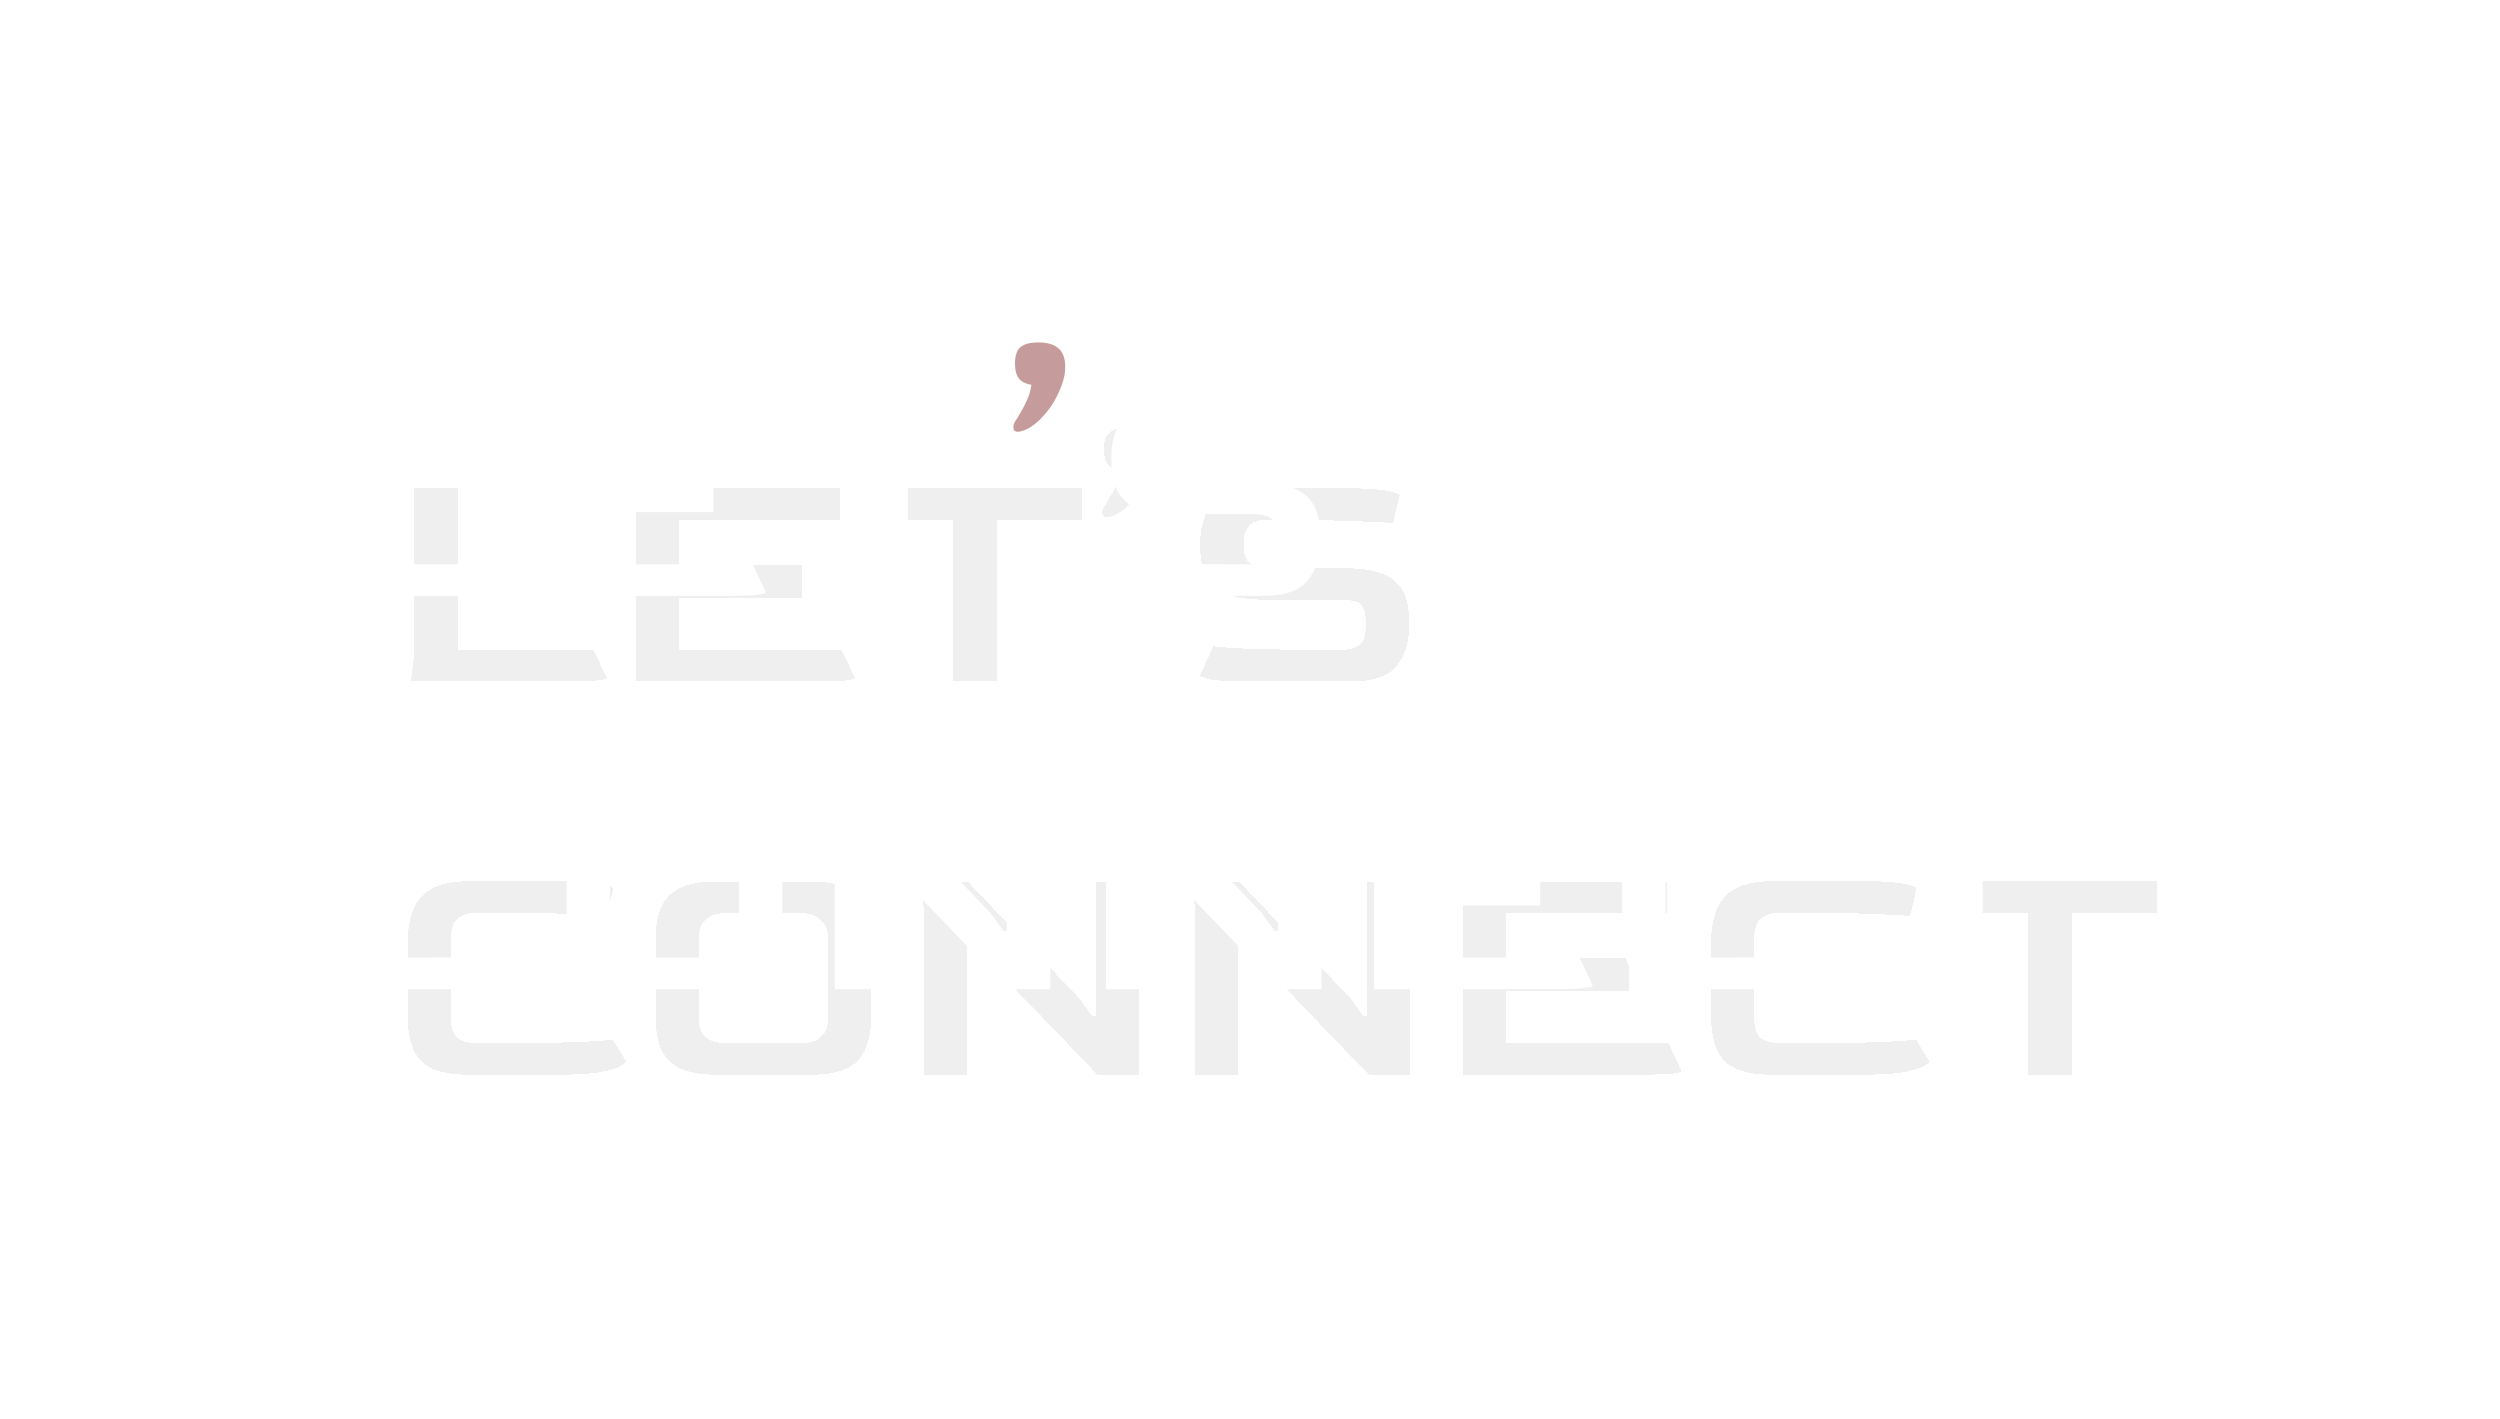 <svg width="731" height="415" viewBox="0 0 731 415" fill="none" xmlns="http://www.w3.org/2000/svg">
<g filter="url(#filter0_d_80_6)">
<path d="M115.18 194.233L116.14 186.553V137.785H128.812V185.017H168.556L172.396 193.177C172.396 193.433 171.532 193.689 169.804 193.945C168.076 194.137 165.1 194.233 160.876 194.233H115.18ZM180.993 194.233V137.785H240.705V147.001H193.665V160.249H229.569V169.753H193.665V185.017H241.089L244.929 193.177C244.929 193.433 244.065 193.689 242.337 193.945C240.609 194.137 237.633 194.233 233.409 194.233H180.993ZM273.789 194.233L273.693 146.905H248.733V137.689H311.517V146.905H286.461V194.233H273.789ZM319.805 146.041C318.461 146.425 317.661 146.265 317.405 145.561C317.213 144.793 317.341 144.025 317.789 143.257C318.173 142.745 318.685 141.913 319.325 140.761C320.029 139.609 320.701 138.329 321.341 136.921C321.981 135.449 322.397 133.977 322.589 132.505C320.925 132.249 319.709 131.641 318.941 130.681C318.173 129.721 317.789 128.249 317.789 126.265C317.789 124.025 318.301 122.457 319.325 121.561C320.413 120.601 322.173 120.121 324.605 120.121C327.229 120.121 329.181 120.697 330.461 121.849C331.805 122.937 332.477 124.761 332.477 127.321C332.477 129.177 332.061 131.129 331.229 133.177C330.461 135.225 329.437 137.177 328.157 139.033C326.877 140.825 325.501 142.361 324.029 143.641C322.557 144.857 321.149 145.657 319.805 146.041ZM358.62 194.233C354.268 194.233 351.068 194.041 349.02 193.657C346.972 193.273 345.948 192.825 345.948 192.313L349.788 183.961C351.26 184.217 354.908 184.473 360.732 184.729C366.62 184.921 374.684 185.017 384.924 185.017H386.748C389.5 185.017 391.451 184.537 392.604 183.577C393.756 182.553 394.332 180.857 394.332 178.489V176.569C394.332 174.329 393.852 172.729 392.892 171.769C391.996 170.809 389.948 170.329 386.748 170.329H364.476C358.012 170.329 353.308 169.145 350.364 166.777C347.42 164.345 345.948 160.409 345.948 154.969V153.433C345.948 150.617 346.46 148.025 347.484 145.657C348.572 143.289 350.396 141.401 352.956 139.993C355.516 138.521 359.036 137.785 363.516 137.785H389.628C393.98 137.785 397.5 138.009 400.188 138.457C402.876 138.905 404.22 139.385 404.22 139.897L402.3 147.961C400.636 147.769 396.86 147.577 390.972 147.385C385.084 147.129 377.18 147.001 367.26 147.001L366.204 146.905C363.26 146.905 361.276 147.513 360.252 148.729C359.228 149.881 358.684 151.353 358.62 153.145V154.777C358.62 156.889 359.196 158.489 360.348 159.577C361.564 160.601 363.548 161.113 366.3 161.113H387.612C391.708 161.113 395.196 161.529 398.076 162.361C400.956 163.193 403.164 164.729 404.7 166.969C406.236 169.145 407.004 172.377 407.004 176.665V178.201C407.004 183.001 405.756 186.873 403.26 189.817C400.828 192.761 396.572 194.233 390.492 194.233H358.62ZM131.788 309.233C127.244 309.233 123.692 308.593 121.132 307.313C118.572 306.033 116.78 304.113 115.756 301.553C114.732 298.993 114.22 295.825 114.22 292.049V270.641C114.22 264.497 115.596 259.985 118.348 257.105C121.1 254.161 125.58 252.689 131.788 252.689H160.684C165.1 252.689 168.46 252.945 170.764 253.457C173.132 253.905 174.316 254.385 174.316 254.897L172.396 262.865C171.308 262.673 168.076 262.481 162.7 262.289C157.388 262.033 149.644 261.905 139.468 261.905H134.572C129.452 261.905 126.892 264.177 126.892 268.721V293.201C126.892 295.377 127.436 297.073 128.524 298.289C129.676 299.441 131.692 300.017 134.572 300.017H138.508C149.132 300.017 157.356 299.921 163.18 299.729C169.068 299.473 172.716 299.217 174.124 298.961L178.06 305.297C178.06 305.617 177.516 306.097 176.428 306.737C175.404 307.377 173.484 307.953 170.668 308.465C167.852 308.977 163.788 309.233 158.476 309.233H131.788ZM204.257 309.233C199.777 309.233 196.257 308.593 193.697 307.313C191.137 306.033 189.313 304.113 188.225 301.553C187.201 298.993 186.689 295.825 186.689 292.049V269.873C186.689 266.161 187.201 263.057 188.225 260.561C189.249 258.001 191.041 256.081 193.601 254.801C196.161 253.457 199.713 252.785 204.257 252.785H232.289C236.769 252.785 240.257 253.457 242.753 254.801C245.313 256.081 247.105 258.001 248.129 260.561C249.217 263.057 249.761 266.161 249.761 269.873V292.049C249.761 297.681 248.513 301.969 246.017 304.913C243.521 307.793 238.945 309.233 232.289 309.233H204.257ZM207.041 300.017H229.601C231.969 300.017 233.793 299.409 235.073 298.193C236.417 296.977 237.089 295.313 237.089 293.201V268.721C237.089 266.865 236.417 265.297 235.073 264.017C233.729 262.673 231.905 262.001 229.601 262.001H207.041C204.737 262.001 202.881 262.609 201.473 263.825C200.065 265.041 199.361 266.673 199.361 268.721V293.201C199.361 295.377 200.033 297.073 201.377 298.289C202.785 299.441 204.673 300.017 207.041 300.017ZM265.109 309.233V260.465L264.149 252.785H277.973L310.613 286.961L314.357 292.145H315.413V252.785H328.085V309.233H315.893L282.485 274.481L278.741 269.969H277.781V309.233H265.109ZM344.421 309.233V260.465L343.461 252.785H357.285L389.925 286.961L393.669 292.145H394.725V252.785H407.397V309.233H395.205L361.797 274.481L358.053 269.969H357.093V309.233H344.421ZM422.774 309.233V252.785H482.486V262.001H435.446V275.249H471.35V284.753H435.446V300.017H482.87L486.71 308.177C486.71 308.433 485.846 308.689 484.118 308.945C482.39 309.137 479.414 309.233 475.19 309.233H422.774ZM512.882 309.233C508.338 309.233 504.786 308.593 502.226 307.313C499.666 306.033 497.874 304.113 496.85 301.553C495.826 298.993 495.314 295.825 495.314 292.049V270.641C495.314 264.497 496.69 259.985 499.442 257.105C502.194 254.161 506.674 252.689 512.882 252.689H541.778C546.194 252.689 549.554 252.945 551.858 253.457C554.226 253.905 555.41 254.385 555.41 254.897L553.49 262.865C552.402 262.673 549.17 262.481 543.794 262.289C538.482 262.033 530.738 261.905 520.562 261.905H515.666C510.546 261.905 507.986 264.177 507.986 268.721V293.201C507.986 295.377 508.53 297.073 509.618 298.289C510.77 299.441 512.786 300.017 515.666 300.017H519.602C530.226 300.017 538.45 299.921 544.274 299.729C550.162 299.473 553.81 299.217 555.218 298.961L559.154 305.297C559.154 305.617 558.61 306.097 557.522 306.737C556.498 307.377 554.578 307.953 551.762 308.465C548.946 308.977 544.882 309.233 539.57 309.233H512.882ZM588.039 309.233L587.943 261.905H562.983V252.689H625.767V261.905H600.711V309.233H588.039Z" fill="#AFAFAF" fill-opacity="0.2" shape-rendering="crispEdges"/>
</g>
<g filter="url(#filter1_d_80_6)">
<path d="M89.18 169.233L90.14 161.553V112.785H102.812V160.017H142.556L146.396 168.177C146.396 168.433 145.532 168.689 143.804 168.945C142.076 169.137 139.1 169.233 134.876 169.233H89.18ZM154.993 169.233V112.785H214.705V122.001H167.665V135.249H203.569V144.753H167.665V160.017H215.089L218.929 168.177C218.929 168.433 218.065 168.689 216.337 168.945C214.609 169.137 211.633 169.233 207.409 169.233H154.993ZM247.789 169.233L247.693 121.905H222.733V112.689H285.517V121.905H260.461V169.233H247.789ZM332.62 169.233C328.268 169.233 325.068 169.041 323.02 168.657C320.972 168.273 319.948 167.825 319.948 167.313L323.788 158.961C325.26 159.217 328.908 159.473 334.732 159.729C340.62 159.921 348.684 160.017 358.924 160.017H360.748C363.5 160.017 365.451 159.537 366.604 158.577C367.756 157.553 368.332 155.857 368.332 153.489V151.569C368.332 149.329 367.852 147.729 366.892 146.769C365.996 145.809 363.948 145.329 360.748 145.329H338.476C332.012 145.329 327.308 144.145 324.364 141.777C321.42 139.345 319.948 135.409 319.948 129.969V128.433C319.948 125.617 320.46 123.025 321.484 120.657C322.572 118.289 324.396 116.401 326.956 114.993C329.516 113.521 333.036 112.785 337.516 112.785H363.628C367.98 112.785 371.5 113.009 374.188 113.457C376.876 113.905 378.22 114.385 378.22 114.897L376.3 122.961C374.636 122.769 370.86 122.577 364.972 122.385C359.084 122.129 351.18 122.001 341.26 122.001L340.204 121.905C337.26 121.905 335.276 122.513 334.252 123.729C333.228 124.881 332.684 126.353 332.62 128.145V129.777C332.62 131.889 333.196 133.489 334.348 134.577C335.564 135.601 337.548 136.113 340.3 136.113H361.612C365.708 136.113 369.196 136.529 372.076 137.361C374.956 138.193 377.164 139.729 378.7 141.969C380.236 144.145 381.004 147.377 381.004 151.665V153.201C381.004 158.001 379.756 161.873 377.26 164.817C374.828 167.761 370.572 169.233 364.492 169.233H332.62ZM105.788 284.233C101.244 284.233 97.692 283.593 95.132 282.313C92.572 281.033 90.78 279.113 89.756 276.553C88.732 273.993 88.22 270.825 88.22 267.049V245.641C88.22 239.497 89.596 234.985 92.348 232.105C95.1 229.161 99.58 227.689 105.788 227.689H134.684C139.1 227.689 142.46 227.945 144.764 228.457C147.132 228.905 148.316 229.385 148.316 229.897L146.396 237.865C145.308 237.673 142.076 237.481 136.7 237.289C131.388 237.033 123.644 236.905 113.468 236.905H108.572C103.452 236.905 100.892 239.177 100.892 243.721V268.201C100.892 270.377 101.436 272.073 102.524 273.289C103.676 274.441 105.692 275.017 108.572 275.017H112.508C123.132 275.017 131.356 274.921 137.18 274.729C143.068 274.473 146.716 274.217 148.124 273.961L152.06 280.297C152.06 280.617 151.516 281.097 150.428 281.737C149.404 282.377 147.484 282.953 144.668 283.465C141.852 283.977 137.788 284.233 132.476 284.233H105.788ZM178.257 284.233C173.777 284.233 170.257 283.593 167.697 282.313C165.137 281.033 163.313 279.113 162.225 276.553C161.201 273.993 160.689 270.825 160.689 267.049V244.873C160.689 241.161 161.201 238.057 162.225 235.561C163.249 233.001 165.041 231.081 167.601 229.801C170.161 228.457 173.713 227.785 178.257 227.785H206.289C210.769 227.785 214.257 228.457 216.753 229.801C219.313 231.081 221.105 233.001 222.129 235.561C223.217 238.057 223.761 241.161 223.761 244.873V267.049C223.761 272.681 222.513 276.969 220.017 279.913C217.521 282.793 212.945 284.233 206.289 284.233H178.257ZM181.041 275.017H203.601C205.969 275.017 207.793 274.409 209.073 273.193C210.417 271.977 211.089 270.313 211.089 268.201V243.721C211.089 241.865 210.417 240.297 209.073 239.017C207.729 237.673 205.905 237.001 203.601 237.001H181.041C178.737 237.001 176.881 237.609 175.473 238.825C174.065 240.041 173.361 241.673 173.361 243.721V268.201C173.361 270.377 174.033 272.073 175.377 273.289C176.785 274.441 178.673 275.017 181.041 275.017ZM239.109 284.233V235.465L238.149 227.785H251.973L284.613 261.961L288.357 267.145H289.413V227.785H302.085V284.233H289.893L256.485 249.481L252.741 244.969H251.781V284.233H239.109ZM318.421 284.233V235.465L317.461 227.785H331.285L363.925 261.961L367.669 267.145H368.725V227.785H381.397V284.233H369.205L335.797 249.481L332.053 244.969H331.093V284.233H318.421ZM396.774 284.233V227.785H456.486V237.001H409.446V250.249H445.35V259.753H409.446V275.017H456.87L460.71 283.177C460.71 283.433 459.846 283.689 458.118 283.945C456.39 284.137 453.414 284.233 449.19 284.233H396.774ZM486.882 284.233C482.338 284.233 478.786 283.593 476.226 282.313C473.666 281.033 471.874 279.113 470.85 276.553C469.826 273.993 469.314 270.825 469.314 267.049V245.641C469.314 239.497 470.69 234.985 473.442 232.105C476.194 229.161 480.674 227.689 486.882 227.689H515.778C520.194 227.689 523.554 227.945 525.858 228.457C528.226 228.905 529.41 229.385 529.41 229.897L527.49 237.865C526.402 237.673 523.17 237.481 517.794 237.289C512.482 237.033 504.738 236.905 494.562 236.905H489.666C484.546 236.905 481.986 239.177 481.986 243.721V268.201C481.986 270.377 482.53 272.073 483.618 273.289C484.77 274.441 486.786 275.017 489.666 275.017H493.602C504.226 275.017 512.45 274.921 518.274 274.729C524.162 274.473 527.81 274.217 529.218 273.961L533.154 280.297C533.154 280.617 532.61 281.097 531.522 281.737C530.498 282.377 528.578 282.953 525.762 283.465C522.946 283.977 518.882 284.233 513.57 284.233H486.882ZM562.039 284.233L561.943 236.905H536.983V227.689H599.767V236.905H574.711V284.233H562.039Z" fill="white"/>
<path d="M293.805 121.041C292.461 121.425 291.661 121.265 291.405 120.561C291.213 119.793 291.341 119.025 291.789 118.257C292.173 117.745 292.685 116.913 293.325 115.761C294.029 114.609 294.701 113.329 295.341 111.921C295.981 110.449 296.397 108.977 296.589 107.505C294.925 107.249 293.709 106.641 292.941 105.681C292.173 104.721 291.789 103.249 291.789 101.265C291.789 99.025 292.301 97.457 293.325 96.561C294.413 95.601 296.173 95.121 298.605 95.121C301.229 95.121 303.181 95.697 304.461 96.849C305.805 97.937 306.477 99.761 306.477 102.321C306.477 104.177 306.061 106.129 305.229 108.177C304.461 110.225 303.437 112.177 302.157 114.033C300.877 115.825 299.501 117.361 298.029 118.641C296.557 119.857 295.149 120.657 293.805 121.041Z" fill="#C69B9B"/>
</g>
<defs>
<filter id="filter0_d_80_6" x="19.22" y="25.122" width="711.546" height="389.112" filterUnits="userSpaceOnUse" color-interpolation-filters="sRGB">
<feFlood flood-opacity="0" result="BackgroundImageFix"/>
<feColorMatrix in="SourceAlpha" type="matrix" values="0 0 0 0 0 0 0 0 0 0 0 0 0 0 0 0 0 0 127 0" result="hardAlpha"/>
<feOffset dx="5" dy="5"/>
<feGaussianBlur stdDeviation="50"/>
<feComposite in2="hardAlpha" operator="out"/>
<feColorMatrix type="matrix" values="0 0 0 0 0 0 0 0 0 0 0 0 0 0 0 0 0 0 0.25 0"/>
<feBlend mode="normal" in2="BackgroundImageFix" result="effect1_dropShadow_80_6"/>
<feBlend mode="normal" in="SourceGraphic" in2="effect1_dropShadow_80_6" result="shape"/>
</filter>
<filter id="filter1_d_80_6" x="-6.78" y="0.122" width="711.546" height="389.112" filterUnits="userSpaceOnUse" color-interpolation-filters="sRGB">
<feFlood flood-opacity="0" result="BackgroundImageFix"/>
<feColorMatrix in="SourceAlpha" type="matrix" values="0 0 0 0 0 0 0 0 0 0 0 0 0 0 0 0 0 0 127 0" result="hardAlpha"/>
<feOffset dx="5" dy="5"/>
<feGaussianBlur stdDeviation="50"/>
<feComposite in2="hardAlpha" operator="out"/>
<feColorMatrix type="matrix" values="0 0 0 0 0 0 0 0 0 0 0 0 0 0 0 0 0 0 0.25 0"/>
<feBlend mode="normal" in2="BackgroundImageFix" result="effect1_dropShadow_80_6"/>
<feBlend mode="normal" in="SourceGraphic" in2="effect1_dropShadow_80_6" result="shape"/>
</filter>
</defs>
</svg>
